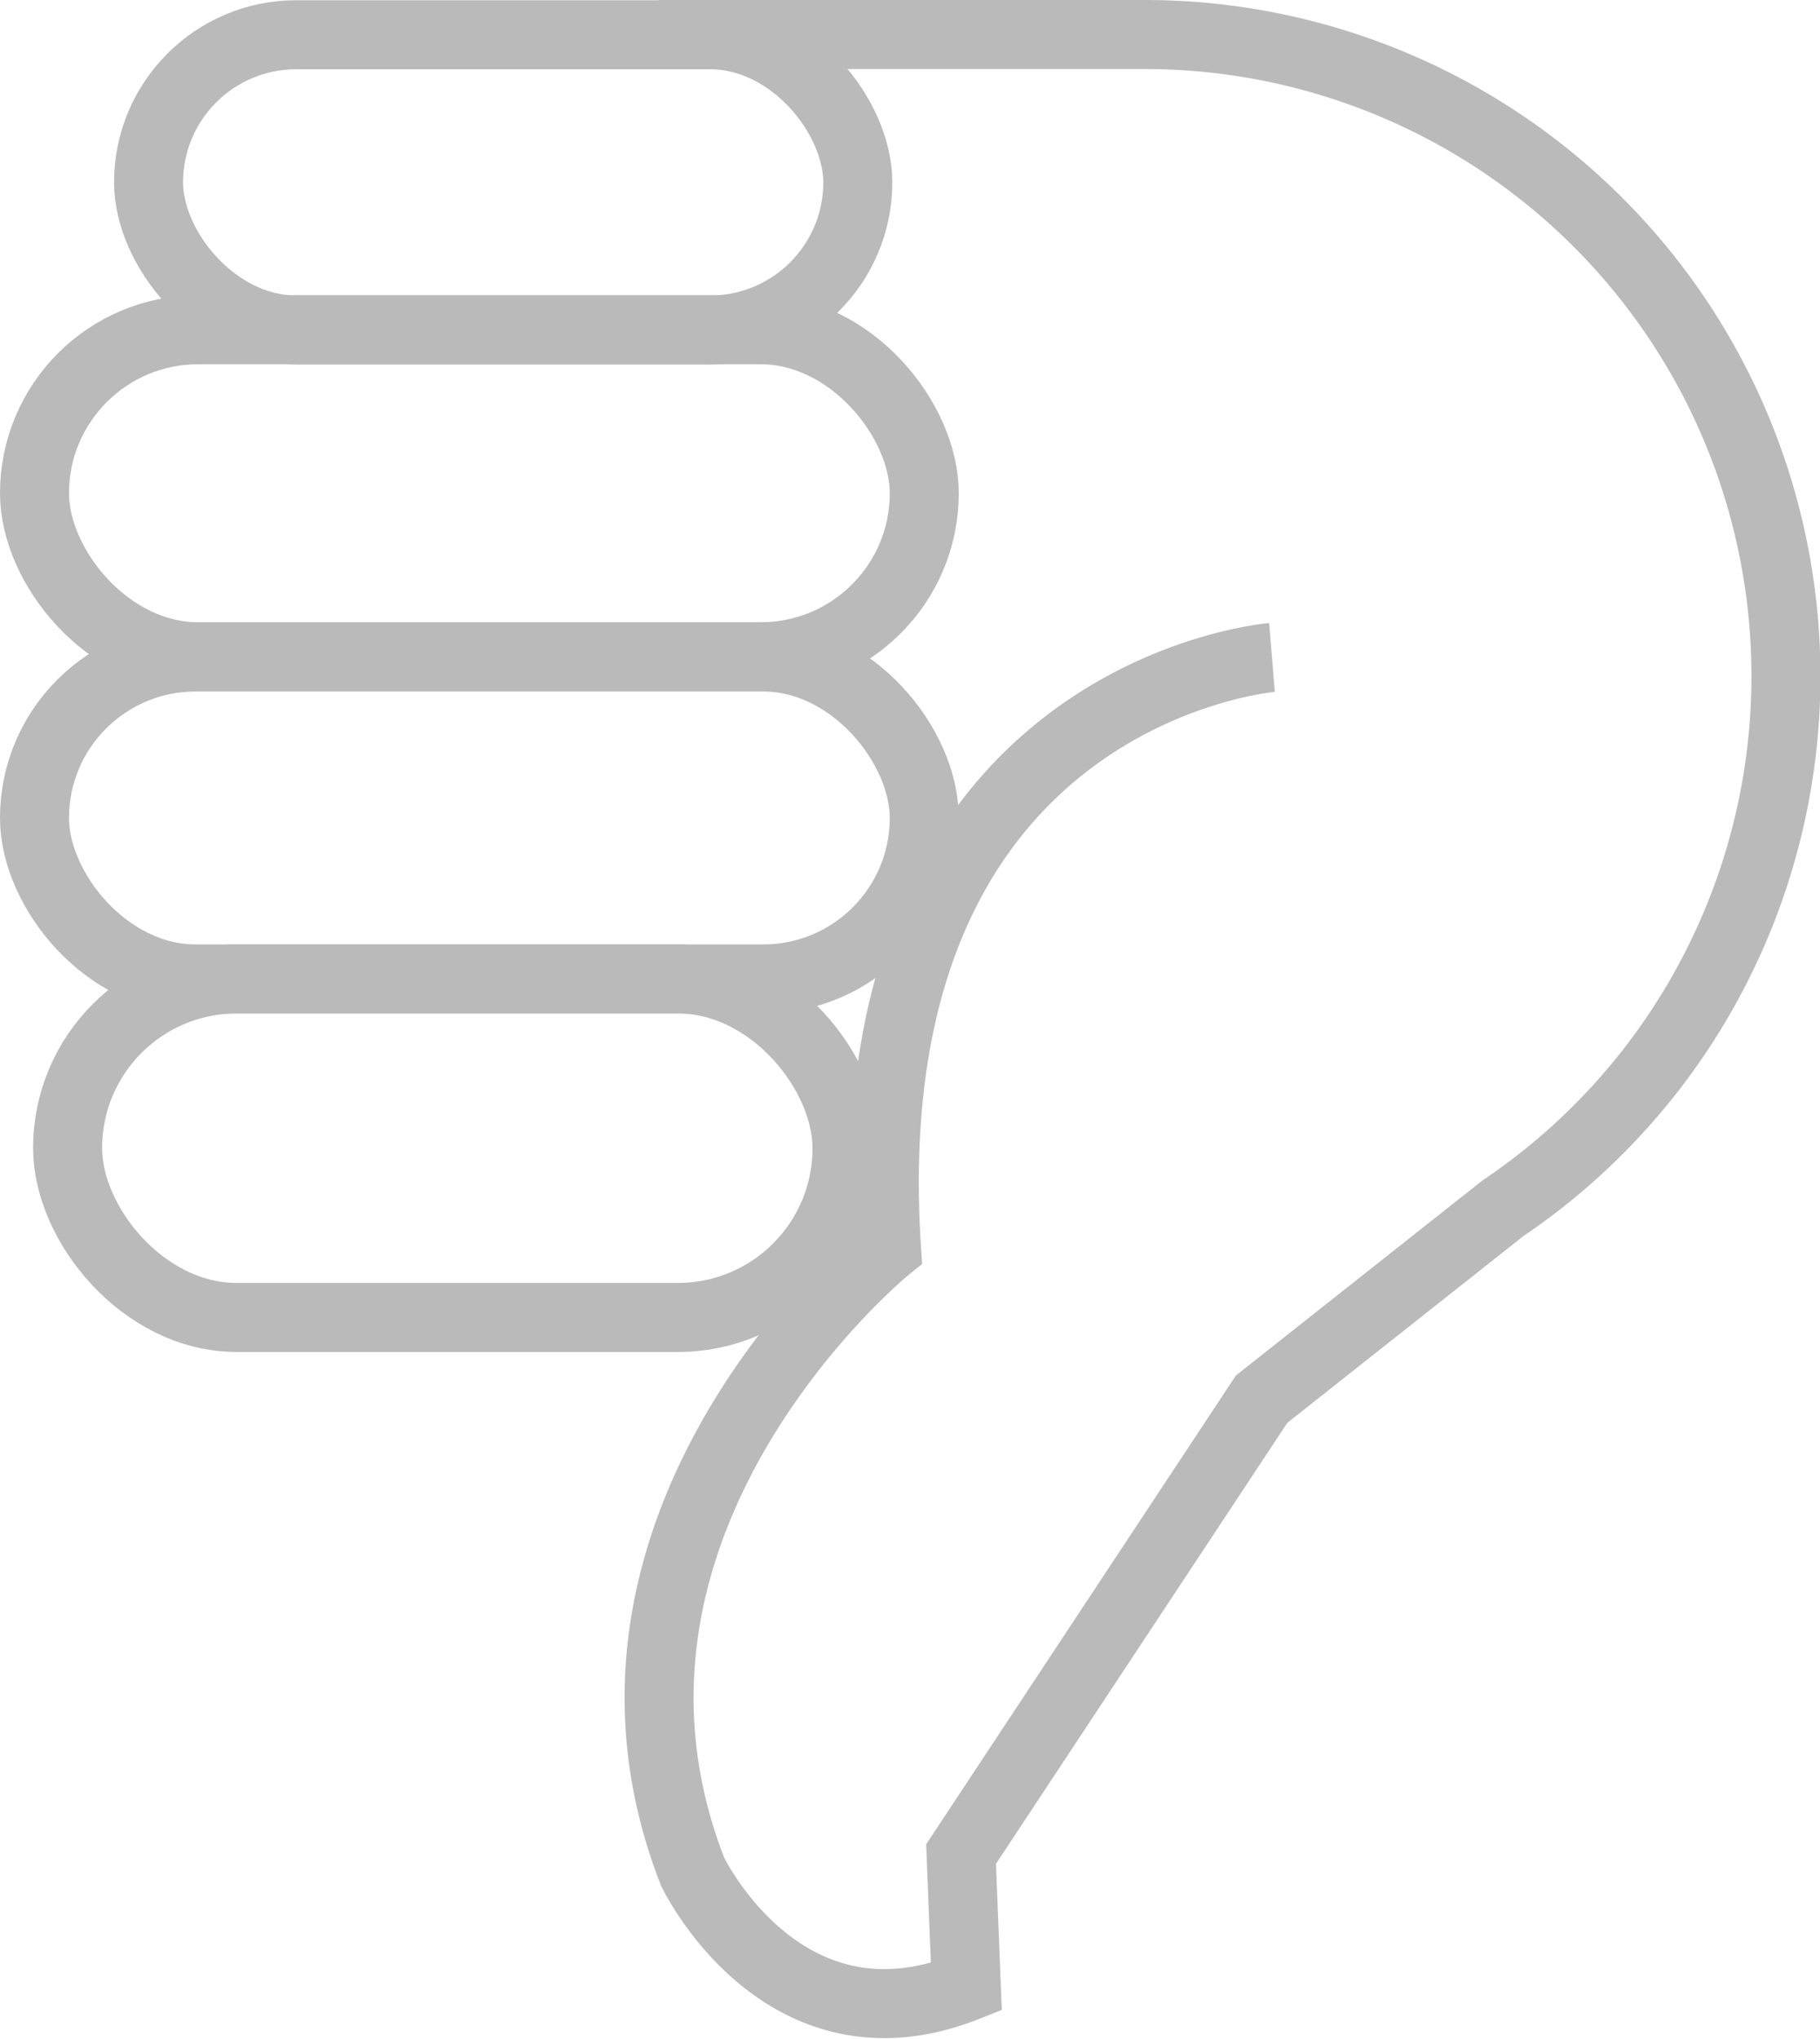 <svg id="Dislike" xmlns="http://www.w3.org/2000/svg" viewBox="0 0 79.14 88.61"><defs><style>.cls-1{fill:none;stroke:#bababa;stroke-miterlimit:10;stroke-width:3px;}</style></defs><title>Dislike-Grey</title><rect class="cls-1" x="3.3" y="42.97" width="33.89" height="14.71" rx="7.35" ry="7.35" transform="translate(40.13 100.22) rotate(180)"/><rect class="cls-1" x="1.86" y="28.98" width="38.69" height="13.99" rx="7" ry="7" transform="translate(42.05 71.52) rotate(-180)"/><rect class="cls-1" x="1.86" y="14.77" width="38.69" height="14.21" rx="7.11" ry="7.11" transform="translate(42.05 43.31) rotate(180)"/><rect class="cls-1" x="6.81" y="1.93" width="30.84" height="12.83" rx="6.42" ry="6.42" transform="translate(44.11 16.27) rotate(180)"/><path class="cls-1" d="M29,1.93H50.13a27.88,27.88,0,0,1,15.59,51l-10.5,8.3L42.15,81l0.23,5.77c-8,3.16-11.9-5-11.9-5-6-15.34,8.43-27.09,8.43-27.09C37.33,30.5,55.67,29,55.67,29" transform="translate(-0.36 -0.43)"/></svg>